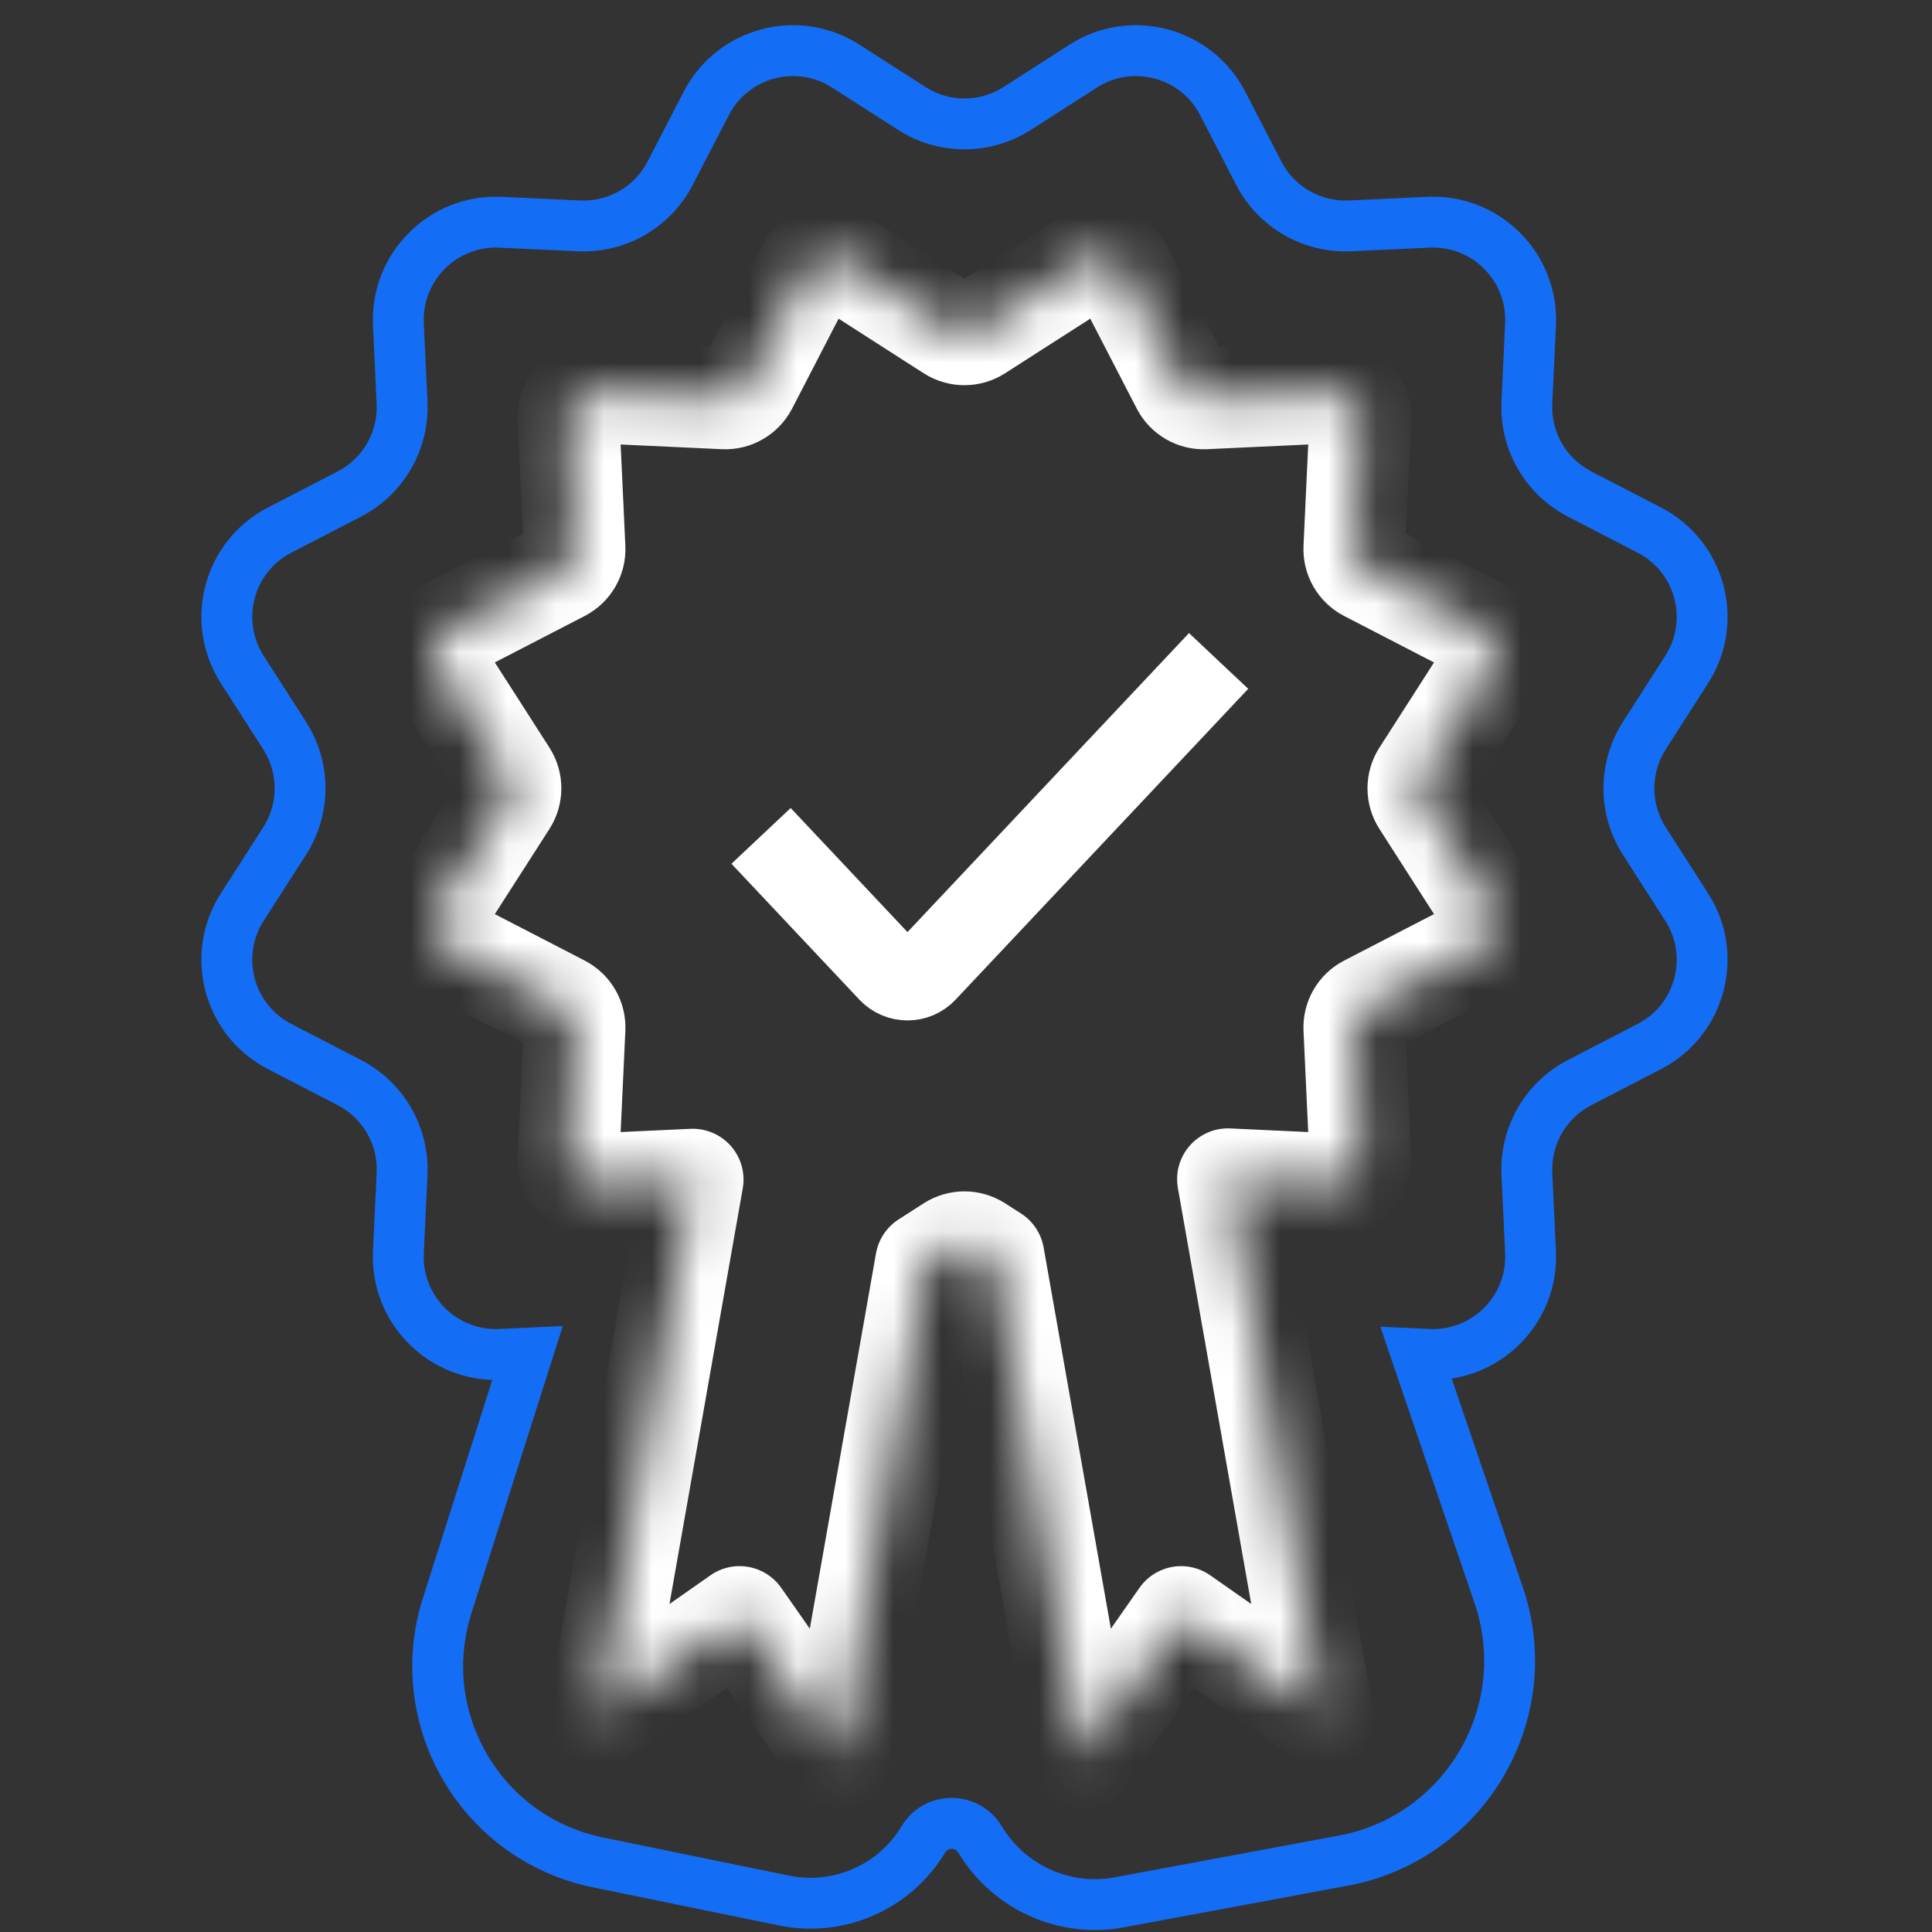 <svg width="40" height="40" viewBox="0 0 40 40" fill="none" xmlns="http://www.w3.org/2000/svg">
<rect x="0" y="0" width="40" height="40" fill="#333333" stroke="none"/>
<path d="M10.922 28.015L11.423 28.174L11.652 27.454L10.897 27.489L10.922 28.015ZM29.325 28.029L29.349 27.503L28.578 27.468L28.827 28.199L29.325 28.029ZM22.711 1.812C23.453 1.336 24.443 1.601 24.848 2.384L25.783 1.901C25.093 0.567 23.407 0.115 22.143 0.925L22.711 1.812ZM21.344 2.688L22.711 1.812L22.143 0.925L20.776 1.802L21.344 2.688ZM18.593 2.688C19.431 3.226 20.506 3.226 21.344 2.688L20.776 1.802C20.284 2.118 19.653 2.118 19.161 1.802L18.593 2.688ZM17.226 1.812L18.593 2.688L19.161 1.802L17.794 0.925L17.226 1.812ZM15.089 2.384C15.494 1.601 16.484 1.336 17.226 1.812L17.794 0.925C16.53 0.115 14.843 0.567 14.154 1.901L15.089 2.384ZM14.343 3.827L15.089 2.384L14.154 1.901L13.408 3.344L14.343 3.827ZM11.961 5.202C12.956 5.249 13.886 4.711 14.343 3.827L13.408 3.344C13.14 3.863 12.594 4.178 12.01 4.151L11.961 5.202ZM10.338 5.127L11.961 5.202L12.01 4.151L10.387 4.075L10.338 5.127ZM8.774 6.691C8.733 5.811 9.458 5.086 10.338 5.127L10.387 4.075C8.888 4.006 7.653 5.24 7.723 6.74L8.774 6.691ZM8.85 8.313L8.774 6.691L7.723 6.74L7.798 8.362L8.85 8.313ZM7.474 10.696C8.359 10.239 8.896 9.308 8.85 8.313L7.798 8.362C7.826 8.946 7.51 9.492 6.991 9.761L7.474 10.696ZM6.032 11.442L7.474 10.696L6.991 9.761L5.548 10.507L6.032 11.442ZM5.459 13.578C4.984 12.836 5.249 11.846 6.032 11.442L5.548 10.507C4.215 11.196 3.763 12.883 4.573 14.146L5.459 13.578ZM6.336 14.945L5.459 13.578L4.573 14.146L5.45 15.514L6.336 14.945ZM6.336 17.697C6.873 16.858 6.873 15.784 6.336 14.945L5.45 15.514C5.765 16.006 5.765 16.636 5.45 17.128L6.336 17.697ZM5.459 19.064L6.336 17.697L5.45 17.128L4.573 18.496L5.459 19.064ZM6.032 21.2C5.249 20.796 4.984 19.806 5.459 19.064L4.573 18.496C3.763 19.759 4.215 21.446 5.548 22.135L6.032 21.2ZM7.474 21.946L6.032 21.2L5.548 22.135L6.991 22.881L7.474 21.946ZM8.85 24.329C8.896 23.334 8.359 22.403 7.474 21.946L6.991 22.881C7.51 23.15 7.826 23.696 7.798 24.28L8.85 24.329ZM8.774 25.951L8.85 24.329L7.798 24.28L7.723 25.902L8.774 25.951ZM10.338 27.515C9.458 27.556 8.733 26.831 8.774 25.951L7.723 25.902C7.653 27.401 8.888 28.636 10.387 28.567L10.338 27.515ZM10.897 27.489L10.338 27.515L10.387 28.567L10.946 28.54L10.897 27.489ZM10.42 27.855L8.757 33.083L9.76 33.402L11.423 28.174L10.42 27.855ZM8.757 33.083C7.916 35.726 9.551 38.516 12.268 39.073L12.48 38.042C10.375 37.61 9.109 35.449 9.76 33.402L8.757 33.083ZM12.268 39.073L16.126 39.864L16.338 38.833L12.48 38.042L12.268 39.073ZM16.126 39.864C17.479 40.142 18.86 39.535 19.57 38.351L18.668 37.809C18.187 38.61 17.253 39.021 16.338 38.833L16.126 39.864ZM19.57 38.351C19.627 38.256 19.776 38.249 19.84 38.355L20.743 37.814C20.277 37.037 19.141 37.021 18.668 37.809L19.57 38.351ZM19.84 38.355C20.546 39.531 21.913 40.155 23.265 39.904L23.073 38.869C22.157 39.039 21.224 38.616 20.743 37.814L19.84 38.355ZM23.265 39.904L27.909 39.04L27.716 38.005L23.073 38.869L23.265 39.904ZM27.909 39.04C30.748 38.511 32.458 35.587 31.526 32.854L30.53 33.194C31.254 35.32 29.924 37.594 27.716 38.005L27.909 39.04ZM31.526 32.854L29.823 27.859L28.827 28.199L30.53 33.194L31.526 32.854ZM29.599 27.515L29.349 27.503L29.301 28.555L29.55 28.567L29.599 27.515ZM31.162 25.951C31.203 26.831 30.479 27.556 29.599 27.515L29.55 28.567C31.049 28.636 32.284 27.401 32.214 25.902L31.162 25.951ZM31.087 24.329L31.162 25.951L32.214 25.902L32.138 24.28L31.087 24.329ZM32.462 21.946C31.578 22.403 31.041 23.334 31.087 24.329L32.138 24.28C32.111 23.696 32.427 23.15 32.946 22.881L32.462 21.946ZM33.905 21.2L32.462 21.946L32.946 22.881L34.389 22.135L33.905 21.2ZM34.478 19.064C34.953 19.806 34.688 20.796 33.905 21.2L34.389 22.135C35.722 21.446 36.174 19.759 35.364 18.496L34.478 19.064ZM33.601 17.697L34.478 19.064L35.364 18.496L34.487 17.128L33.601 17.697ZM33.601 14.945C33.064 15.784 33.064 16.858 33.601 17.697L34.487 17.128C34.172 16.636 34.172 16.006 34.487 15.514L33.601 14.945ZM34.478 13.578L33.601 14.945L34.487 15.514L35.364 14.146L34.478 13.578ZM33.905 11.442C34.688 11.846 34.953 12.836 34.478 13.578L35.364 14.146C36.174 12.883 35.722 11.196 34.389 10.507L33.905 11.442ZM32.462 10.696L33.905 11.442L34.389 10.507L32.946 9.761L32.462 10.696ZM31.087 8.313C31.041 9.308 31.578 10.239 32.462 10.696L32.946 9.761C32.427 9.492 32.111 8.946 32.138 8.362L31.087 8.313ZM31.162 6.691L31.087 8.313L32.138 8.362L32.214 6.74L31.162 6.691ZM29.599 5.127C30.479 5.086 31.203 5.811 31.162 6.691L32.214 6.74C32.284 5.24 31.049 4.006 29.55 4.075L29.599 5.127ZM27.976 5.202L29.599 5.127L29.55 4.075L27.927 4.151L27.976 5.202ZM25.593 3.827C26.051 4.711 26.981 5.249 27.976 5.202L27.927 4.151C27.343 4.178 26.797 3.863 26.529 3.344L25.593 3.827ZM24.848 2.384L25.593 3.827L26.529 3.344L25.783 1.901L24.848 2.384Z" fill="#146EF5"/>
<mask id="mask0_191_3067" style="mask-type:luminance" maskUnits="userSpaceOnUse" x="8" y="5" width="23" height="32">
<path fill-rule="evenodd" clip-rule="evenodd" d="M23.232 5.581C23.095 5.317 22.761 5.227 22.51 5.388L20.24 6.843C20.074 6.949 19.861 6.949 19.695 6.843L17.425 5.388C17.174 5.227 16.84 5.317 16.703 5.581L15.465 7.976C15.374 8.152 15.19 8.258 14.992 8.249L12.299 8.124C12.002 8.11 11.757 8.355 11.771 8.652L11.896 11.345C11.905 11.543 11.798 11.727 11.623 11.818L9.228 13.056C8.963 13.193 8.874 13.527 9.035 13.778L10.49 16.048C10.596 16.214 10.596 16.427 10.49 16.593L9.035 18.863C8.874 19.114 8.963 19.448 9.228 19.585L11.623 20.823C11.798 20.914 11.905 21.098 11.896 21.296L11.771 23.989C11.757 24.286 12.002 24.531 12.299 24.517L14.341 24.422L12.383 35.529L15.312 33.478L17.362 36.407L19.174 26.132L19.695 25.798C19.861 25.692 20.074 25.692 20.24 25.798L20.571 26.01L22.404 36.407L24.454 33.478L27.383 35.529L25.423 24.415L27.636 24.517C27.933 24.531 28.178 24.286 28.164 23.989L28.039 21.296C28.03 21.098 28.136 20.914 28.312 20.823L30.707 19.585C30.971 19.448 31.061 19.114 30.9 18.863L29.445 16.593C29.339 16.427 29.339 16.214 29.445 16.048L30.9 13.778C31.061 13.527 30.971 13.193 30.707 13.056L28.312 11.818C28.136 11.727 28.03 11.543 28.039 11.345L28.164 8.652C28.178 8.355 27.933 8.11 27.636 8.124L24.942 8.249C24.745 8.258 24.561 8.152 24.47 7.976L23.232 5.581Z" fill="white"/>
</mask>
<g mask="url(#mask0_191_3067)">
<path d="M14.341 24.422L15.378 24.605C15.434 24.29 15.343 23.967 15.132 23.727C14.921 23.487 14.612 23.356 14.292 23.371L14.341 24.422ZM12.383 35.529L11.346 35.346C11.272 35.765 11.458 36.188 11.817 36.416C12.177 36.645 12.638 36.635 12.987 36.391L12.383 35.529ZM15.312 33.478L16.174 32.874C15.84 32.398 15.184 32.282 14.708 32.616L15.312 33.478ZM17.362 36.407L16.5 37.01C16.744 37.359 17.174 37.526 17.59 37.434C18.006 37.342 18.325 37.009 18.399 36.589L17.362 36.407ZM19.174 26.132L18.606 25.246C18.358 25.405 18.188 25.66 18.137 25.949L19.174 26.132ZM20.571 26.01L21.607 25.827C21.556 25.538 21.386 25.283 21.139 25.124L20.571 26.01ZM22.404 36.407L21.367 36.589C21.441 37.008 21.76 37.342 22.176 37.434C22.592 37.526 23.022 37.359 23.266 37.01L22.404 36.407ZM24.454 33.478L25.058 32.616C24.829 32.456 24.547 32.393 24.272 32.441C23.997 32.49 23.752 32.645 23.592 32.874L24.454 33.478ZM27.383 35.529L26.779 36.391C27.128 36.635 27.589 36.645 27.948 36.416C28.308 36.188 28.494 35.765 28.419 35.346L27.383 35.529ZM25.423 24.415L25.472 23.363C25.153 23.348 24.844 23.479 24.633 23.719C24.422 23.959 24.331 24.282 24.387 24.597L25.423 24.415ZM23.078 6.274C22.807 6.448 22.445 6.351 22.297 6.065L24.167 5.098C23.746 4.283 22.714 4.006 21.942 4.502L23.078 6.274ZM20.808 7.729L23.078 6.274L21.942 4.502L19.672 5.957L20.808 7.729ZM19.126 7.729C19.639 8.057 20.296 8.057 20.808 7.729L19.672 5.957C19.852 5.841 20.083 5.841 20.263 5.957L19.126 7.729ZM16.857 6.274L19.126 7.729L20.263 5.957L17.993 4.502L16.857 6.274ZM17.638 6.065C17.49 6.351 17.128 6.448 16.857 6.274L17.993 4.502C17.22 4.006 16.189 4.283 15.768 5.098L17.638 6.065ZM16.4 8.459L17.638 6.065L15.768 5.098L14.53 7.493L16.4 8.459ZM14.943 9.3C15.551 9.329 16.12 9 16.4 8.459L14.53 7.493C14.628 7.303 14.828 7.188 15.041 7.197L14.943 9.3ZM12.25 9.175L14.943 9.3L15.041 7.197L12.348 7.072L12.25 9.175ZM12.822 8.603C12.837 8.925 12.572 9.19 12.25 9.175L12.348 7.072C11.431 7.03 10.676 7.784 10.719 8.701L12.822 8.603ZM12.947 11.296L12.822 8.603L10.719 8.701L10.844 11.394L12.947 11.296ZM12.106 12.753C12.647 12.473 12.976 11.905 12.947 11.296L10.844 11.394C10.834 11.181 10.95 10.981 11.14 10.883L12.106 12.753ZM9.711 13.991L12.106 12.753L11.14 10.883L8.745 12.121L9.711 13.991ZM9.921 13.21C10.095 13.481 9.998 13.843 9.711 13.991L8.745 12.121C7.929 12.542 7.653 13.573 8.148 14.346L9.921 13.21ZM11.376 15.479L9.921 13.21L8.148 14.346L9.603 16.616L11.376 15.479ZM11.376 17.162C11.704 16.649 11.704 15.992 11.376 15.479L9.603 16.616C9.488 16.436 9.488 16.205 9.603 16.025L11.376 17.162ZM9.921 19.431L11.376 17.162L9.603 16.025L8.148 18.295L9.921 19.431ZM9.711 18.65C9.998 18.798 10.095 19.16 9.921 19.431L8.148 18.295C7.653 19.067 7.929 20.099 8.745 20.52L9.711 18.65ZM12.106 19.888L9.711 18.65L8.745 20.52L11.14 21.758L12.106 19.888ZM12.947 21.345C12.976 20.736 12.647 20.168 12.106 19.888L11.14 21.758C10.95 21.66 10.834 21.46 10.844 21.247L12.947 21.345ZM12.822 24.038L12.947 21.345L10.844 21.247L10.719 23.94L12.822 24.038ZM12.25 23.466C12.572 23.451 12.837 23.716 12.822 24.038L10.719 23.94C10.676 24.857 11.431 25.611 12.348 25.569L12.25 23.466ZM14.292 23.371L12.25 23.466L12.348 25.569L14.39 25.474L14.292 23.371ZM13.42 35.711L15.378 24.605L13.305 24.24L11.346 35.346L13.42 35.711ZM14.708 32.616L11.779 34.666L12.987 36.391L15.915 34.34L14.708 32.616ZM18.224 35.803L16.174 32.874L14.449 34.082L16.5 37.01L18.224 35.803ZM18.137 25.949L16.325 36.224L18.399 36.589L20.21 26.315L18.137 25.949ZM19.126 24.912L18.606 25.246L19.742 27.018L20.263 26.684L19.126 24.912ZM20.808 24.912C20.296 24.584 19.639 24.584 19.126 24.912L20.263 26.684C20.083 26.8 19.852 26.8 19.672 26.684L20.808 24.912ZM21.139 25.124L20.808 24.912L19.672 26.684L20.003 26.896L21.139 25.124ZM23.441 36.224L21.607 25.827L19.534 26.193L21.367 36.589L23.441 36.224ZM23.592 32.874L21.541 35.803L23.266 37.01L25.317 34.082L23.592 32.874ZM27.987 34.666L25.058 32.616L23.851 34.34L26.779 36.391L27.987 34.666ZM24.387 24.597L26.346 35.711L28.419 35.346L26.46 24.232L24.387 24.597ZM27.685 23.466L25.472 23.363L25.374 25.466L27.587 25.569L27.685 23.466ZM27.113 24.038C27.098 23.716 27.363 23.451 27.685 23.466L27.587 25.569C28.503 25.611 29.258 24.857 29.216 23.94L27.113 24.038ZM26.988 21.345L27.113 24.038L29.216 23.94L29.09 21.247L26.988 21.345ZM27.828 19.888C27.288 20.168 26.959 20.736 26.988 21.345L29.09 21.247C29.1 21.46 28.985 21.66 28.795 21.758L27.828 19.888ZM30.223 18.65L27.828 19.888L28.795 21.758L31.19 20.52L30.223 18.65ZM30.014 19.431C29.84 19.16 29.937 18.798 30.223 18.65L31.19 20.52C32.005 20.099 32.282 19.067 31.786 18.295L30.014 19.431ZM28.559 17.162L30.014 19.431L31.786 18.295L30.331 16.025L28.559 17.162ZM28.559 15.479C28.23 15.992 28.23 16.649 28.559 17.162L30.331 16.025C30.447 16.205 30.447 16.436 30.331 16.616L28.559 15.479ZM30.014 13.21L28.559 15.479L30.331 16.616L31.786 14.346L30.014 13.21ZM30.223 13.991C29.937 13.843 29.84 13.481 30.014 13.21L31.786 14.346C32.282 13.573 32.005 12.542 31.19 12.121L30.223 13.991ZM27.828 12.753L30.223 13.991L31.19 12.121L28.795 10.883L27.828 12.753ZM26.988 11.296C26.959 11.905 27.288 12.473 27.828 12.753L28.795 10.883C28.985 10.981 29.1 11.181 29.09 11.394L26.988 11.296ZM27.113 8.603L26.988 11.296L29.09 11.394L29.216 8.701L27.113 8.603ZM27.685 9.175C27.363 9.19 27.098 8.925 27.113 8.603L29.216 8.701C29.258 7.784 28.503 7.03 27.587 7.072L27.685 9.175ZM24.991 9.3L27.685 9.175L27.587 7.072L24.894 7.197L24.991 9.3ZM23.535 8.459C23.814 9 24.383 9.329 24.991 9.3L24.894 7.197C25.107 7.188 25.307 7.303 25.405 7.493L23.535 8.459ZM22.297 6.065L23.535 8.459L25.405 7.493L24.167 5.098L22.297 6.065Z" fill="white"/>
</g>
<path d="M15.757 17.306L18.405 20.119C18.613 20.34 18.964 20.34 19.172 20.119L25.23 13.684" stroke="white" stroke-width="1.684"/>
</svg>
